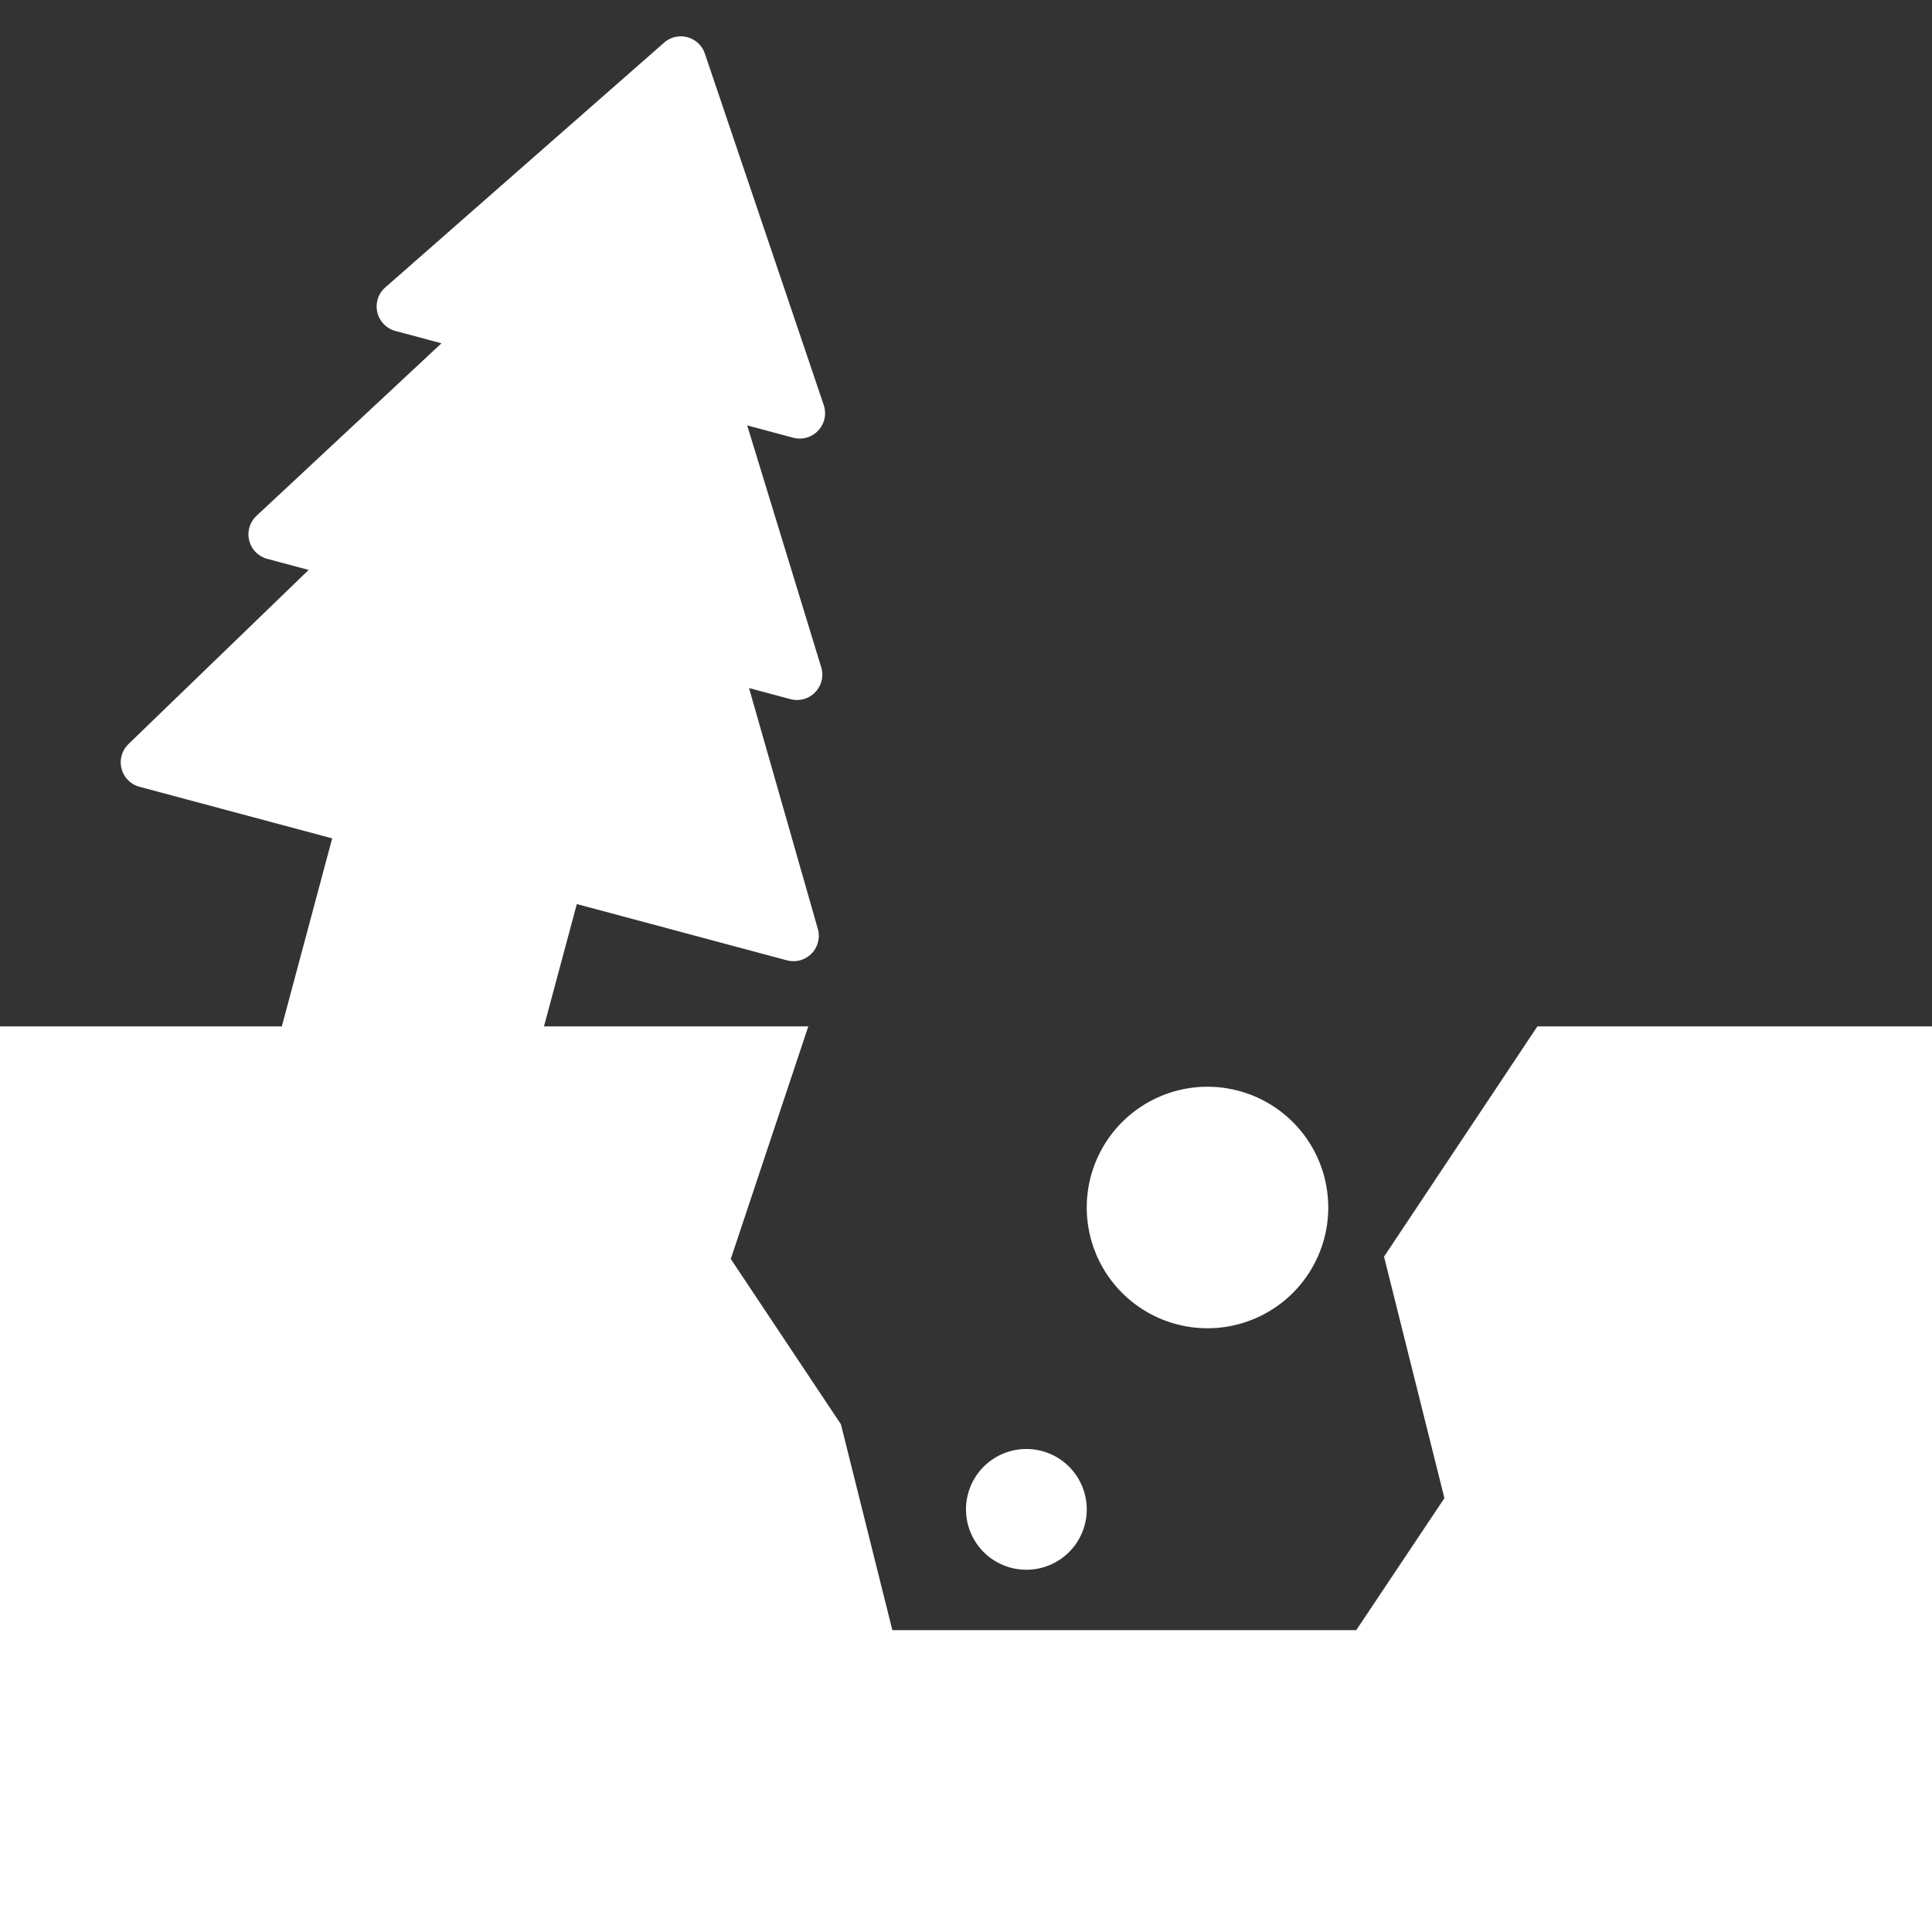 <svg xmlns="http://www.w3.org/2000/svg" width="16" height="16" fill="#FFF" class="qi-1244" viewBox="0 0 16 16">
  <rect x="0" y="0" width="16" height="16" fill="#333333" stroke="none"/>
  <path d="M5.837.443A.21.21 0 0 0 5.5.353L3.19 2.381a.21.21 0 0 0 .085.36l.381.102-1.532 1.429a.21.21 0 0 0 .089.356l.343.092-1.492 1.442a.21.21 0 0 0 .092.354l1.595.427L2.334 8.5H0V16h16V8.5h-3.268l-1.27 1.907.5 2-.73 1.093H7.39l-.426-1.705-.912-1.369.642-1.926H4.505l.272-1.013 1.74.466a.21.21 0 0 0 .256-.26l-.57-1.995.343.092a.21.21 0 0 0 .255-.264l-.613-2.003.381.102a.21.21 0 0 0 .253-.27L5.837.443Z"/>
  <path d="M8.5 13a.5.5 0 1 0 0-1 .5.5 0 0 0 0 1Zm2.5-3a1 1 0 1 1-2 0 1 1 0 0 1 2 0Z"/>
</svg>